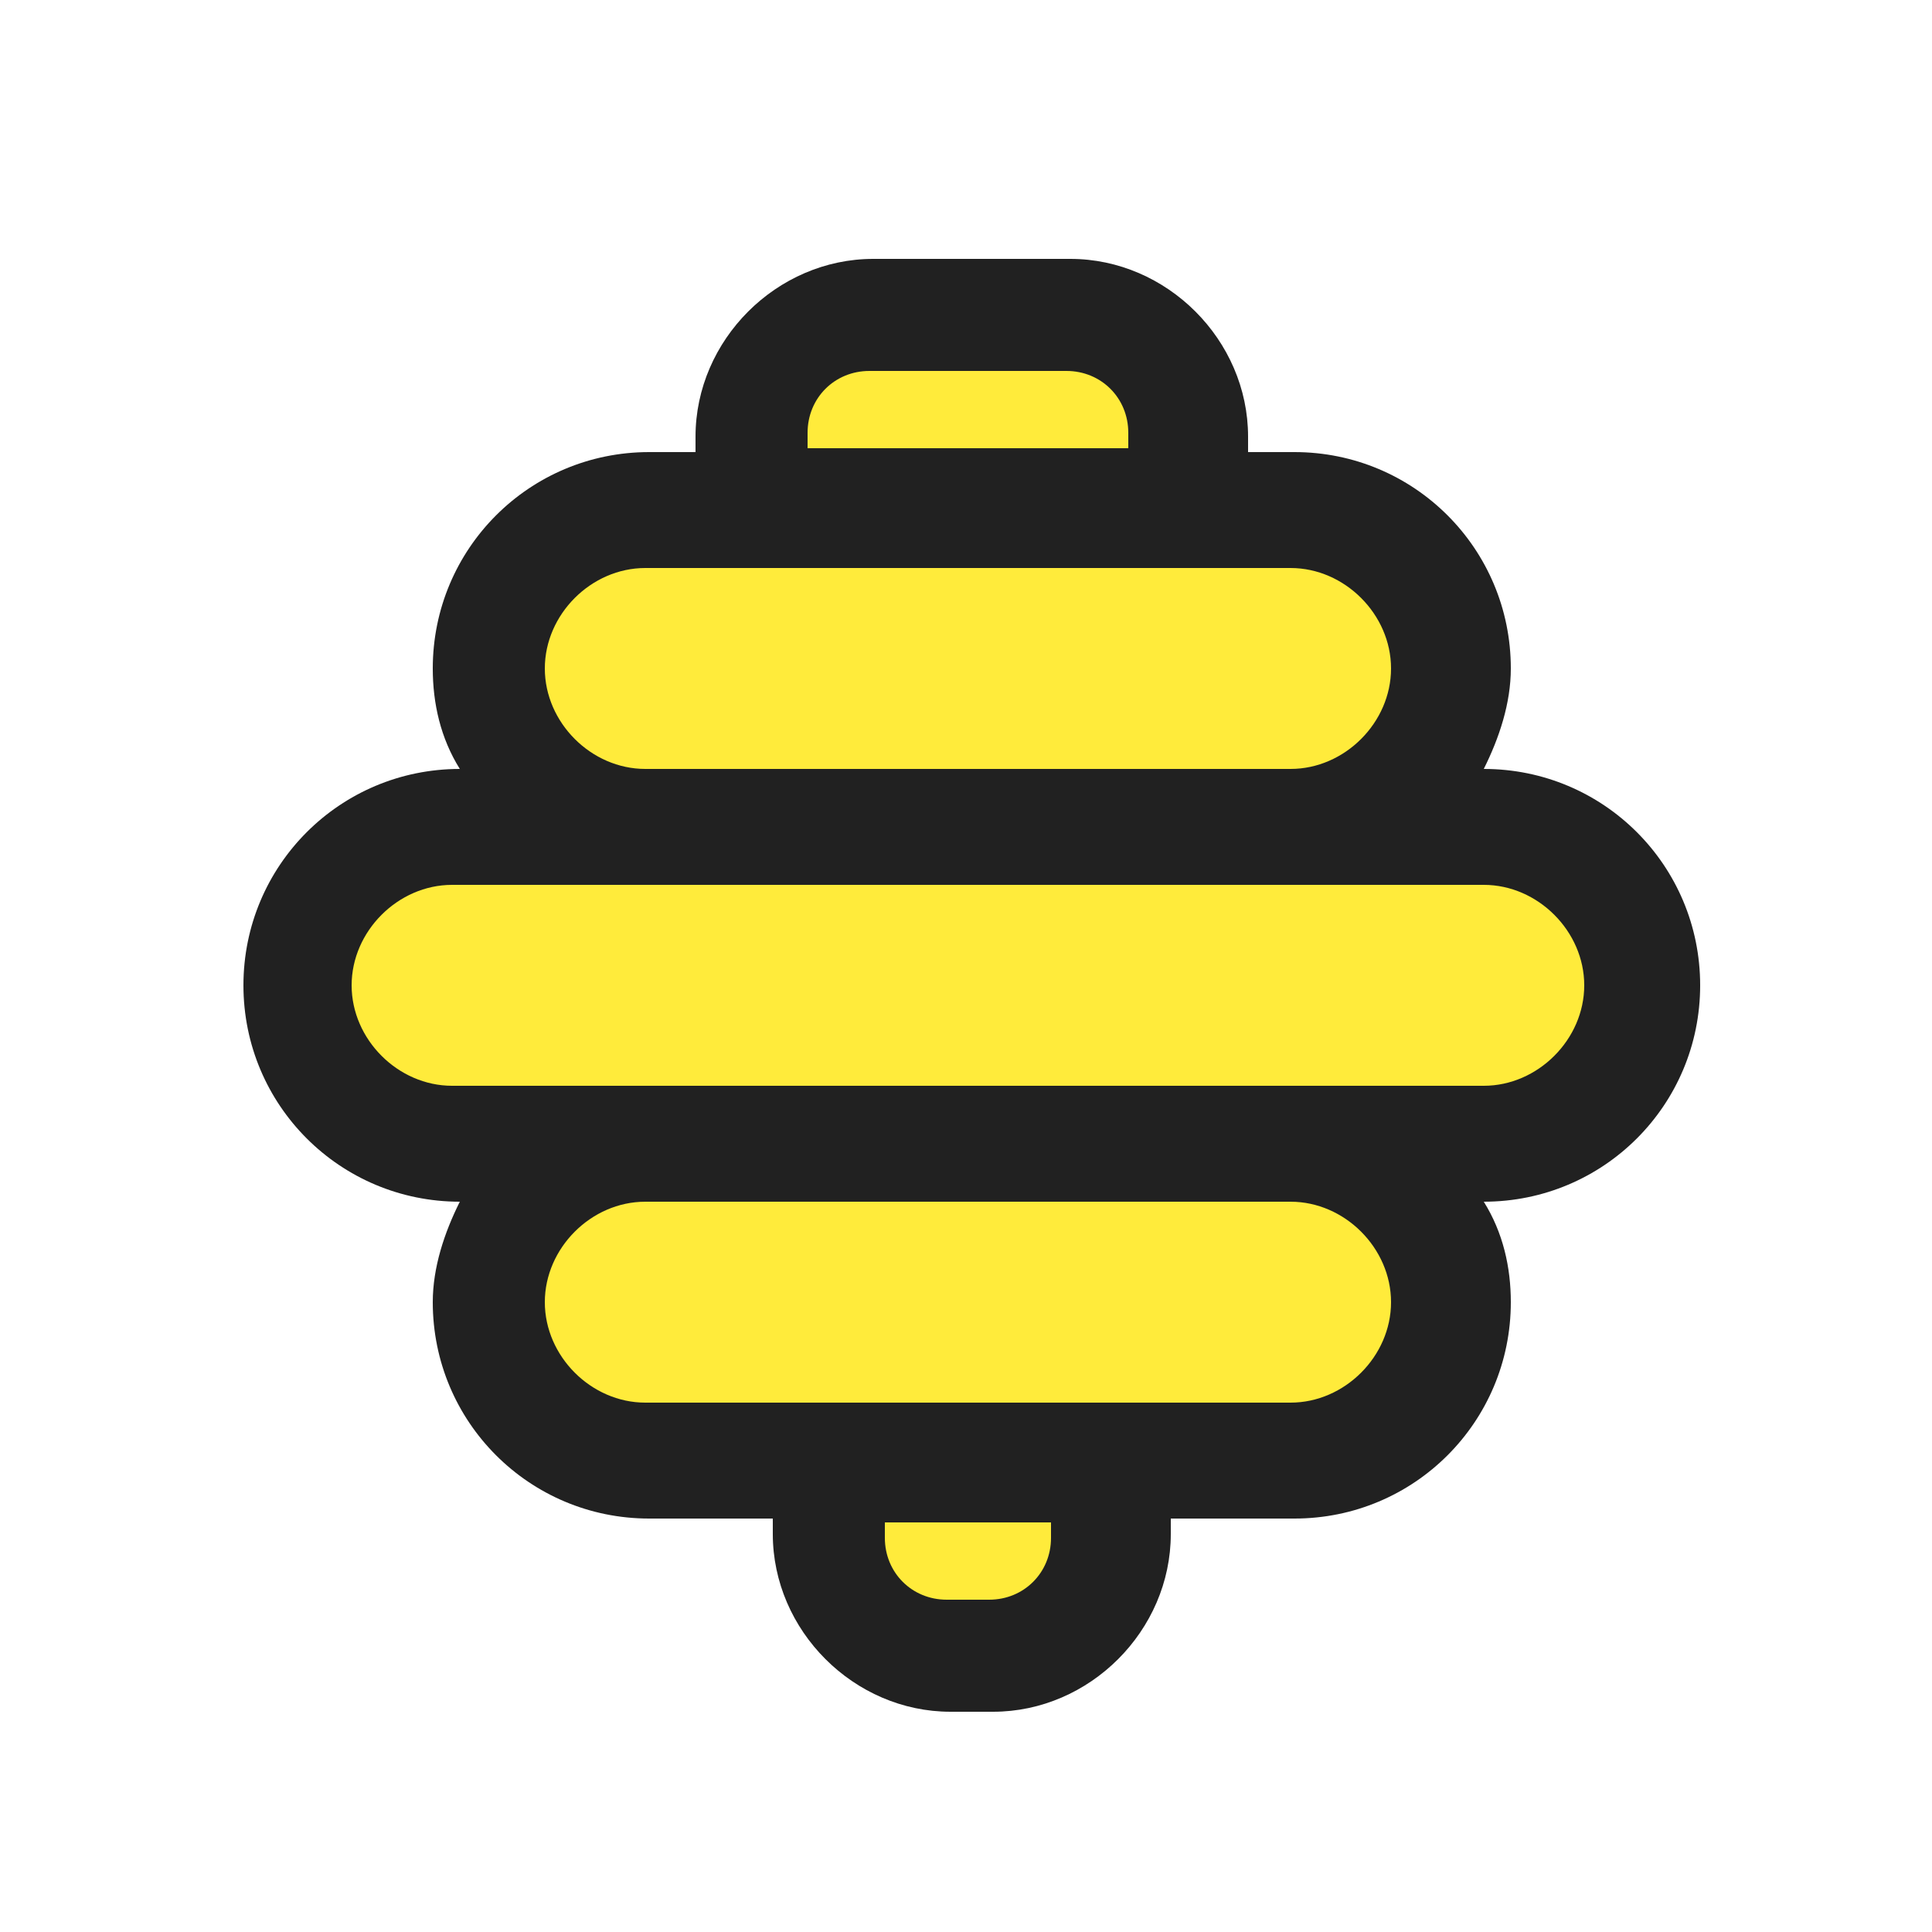 <?xml version="1.0" encoding="utf-8"?>
<!-- Generator: Adobe Illustrator 24.1.2, SVG Export Plug-In . SVG Version: 6.00 Build 0)  -->
<svg version="1.1" id="Layer_1" xmlns="http://www.w3.org/2000/svg" xmlns:xlink="http://www.w3.org/1999/xlink" x="0px" y="0px"
	 viewBox="0 0 50 50" style="enable-background:new 0 0 50 50;" xml:space="preserve">
<style type="text/css">
	.st0{fill:#FFEB3B;}
	.st1{fill:#212121;}
</style>
<path class="st0" d="M24.5,43c-1.8,0-3.2-1.4-3.2-3.2v-1.8h-4.6c-2.3,0-4.2-1.9-4.2-4.2c0-0.7,0.2-1.3,0.5-2l1.1-2.1h-2.4
	c-2.3,0-4.2-1.9-4.2-4.2s1.9-4.2,4.2-4.2h2.4L13,19.2c-0.3-0.6-0.5-1.3-0.5-2c0-2.3,1.9-4.2,4.2-4.2h2.6v-1.8c0-1.8,1.4-3.2,3.2-3.2
	h5.1c1.8,0,3.2,1.4,3.2,3.2v1.8h2.6c2.3,0,4.2,1.9,4.2,4.2c0,0.7-0.2,1.3-0.5,2L36,21.3h2.4c2.3,0,4.2,1.9,4.2,4.2s-1.9,4.2-4.2,4.2
	H36l1.1,2.1c0.3,0.6,0.5,1.3,0.5,2c0,2.3-1.9,4.2-4.2,4.2h-4.6v1.8c0,1.8-1.4,3.2-3.2,3.2H24.5z"/>
<path class="st1" d="M44,25.5c0-3.1-2.5-5.6-5.6-5.6h0c0.4-0.8,0.7-1.7,0.7-2.6c0-3.1-2.5-5.6-5.6-5.6h-1.2v-0.4
	c0-2.5-2.1-4.6-4.6-4.6h-5.1c-2.5,0-4.6,2.1-4.6,4.6v0.4h-1.2c-3.1,0-5.6,2.5-5.6,5.6c0,0.9,0.2,1.8,0.7,2.6h0
	c-3.1,0-5.6,2.5-5.6,5.6c0,3.1,2.5,5.6,5.6,5.6h0c-0.4,0.8-0.7,1.7-0.7,2.6c0,3.1,2.5,5.6,5.6,5.6h3.2v0.4c0,2.5,2.1,4.6,4.6,4.6
	h1.1c2.5,0,4.6-2.1,4.6-4.6v-0.4h3.2c3.1,0,5.6-2.5,5.6-5.6c0-0.9-0.2-1.8-0.7-2.6h0C41.5,31.1,44,28.6,44,25.5z M20.9,11.2
	c0-0.9,0.7-1.6,1.6-1.6h5.1c0.9,0,1.6,0.7,1.6,1.6v0.4h-8.3V11.2z M14.1,17.3c0-1.4,1.2-2.6,2.6-2.6h1.2h14.3h1.2
	c1.4,0,2.6,1.2,2.6,2.6c0,1.4-1.2,2.6-2.6,2.6H16.7C15.3,19.9,14.1,18.7,14.1,17.3z M9.1,25.5c0-1.4,1.2-2.6,2.6-2.6h5h16.7h5
	c1.4,0,2.6,1.2,2.6,2.6c0,1.4-1.2,2.6-2.6,2.6h-5H16.7h-5C10.3,28.1,9.1,26.9,9.1,25.5z M27.2,39.8c0,0.9-0.7,1.6-1.6,1.6h-1.1
	c-0.9,0-1.6-0.7-1.6-1.6v-0.4h4.3V39.8z M36,33.7c0,1.4-1.2,2.6-2.6,2.6h-3.2H19.9h-3.2c-1.4,0-2.6-1.2-2.6-2.6s1.2-2.6,2.6-2.6
	h16.7C34.8,31.1,36,32.3,36,33.7z"/>
</svg>
